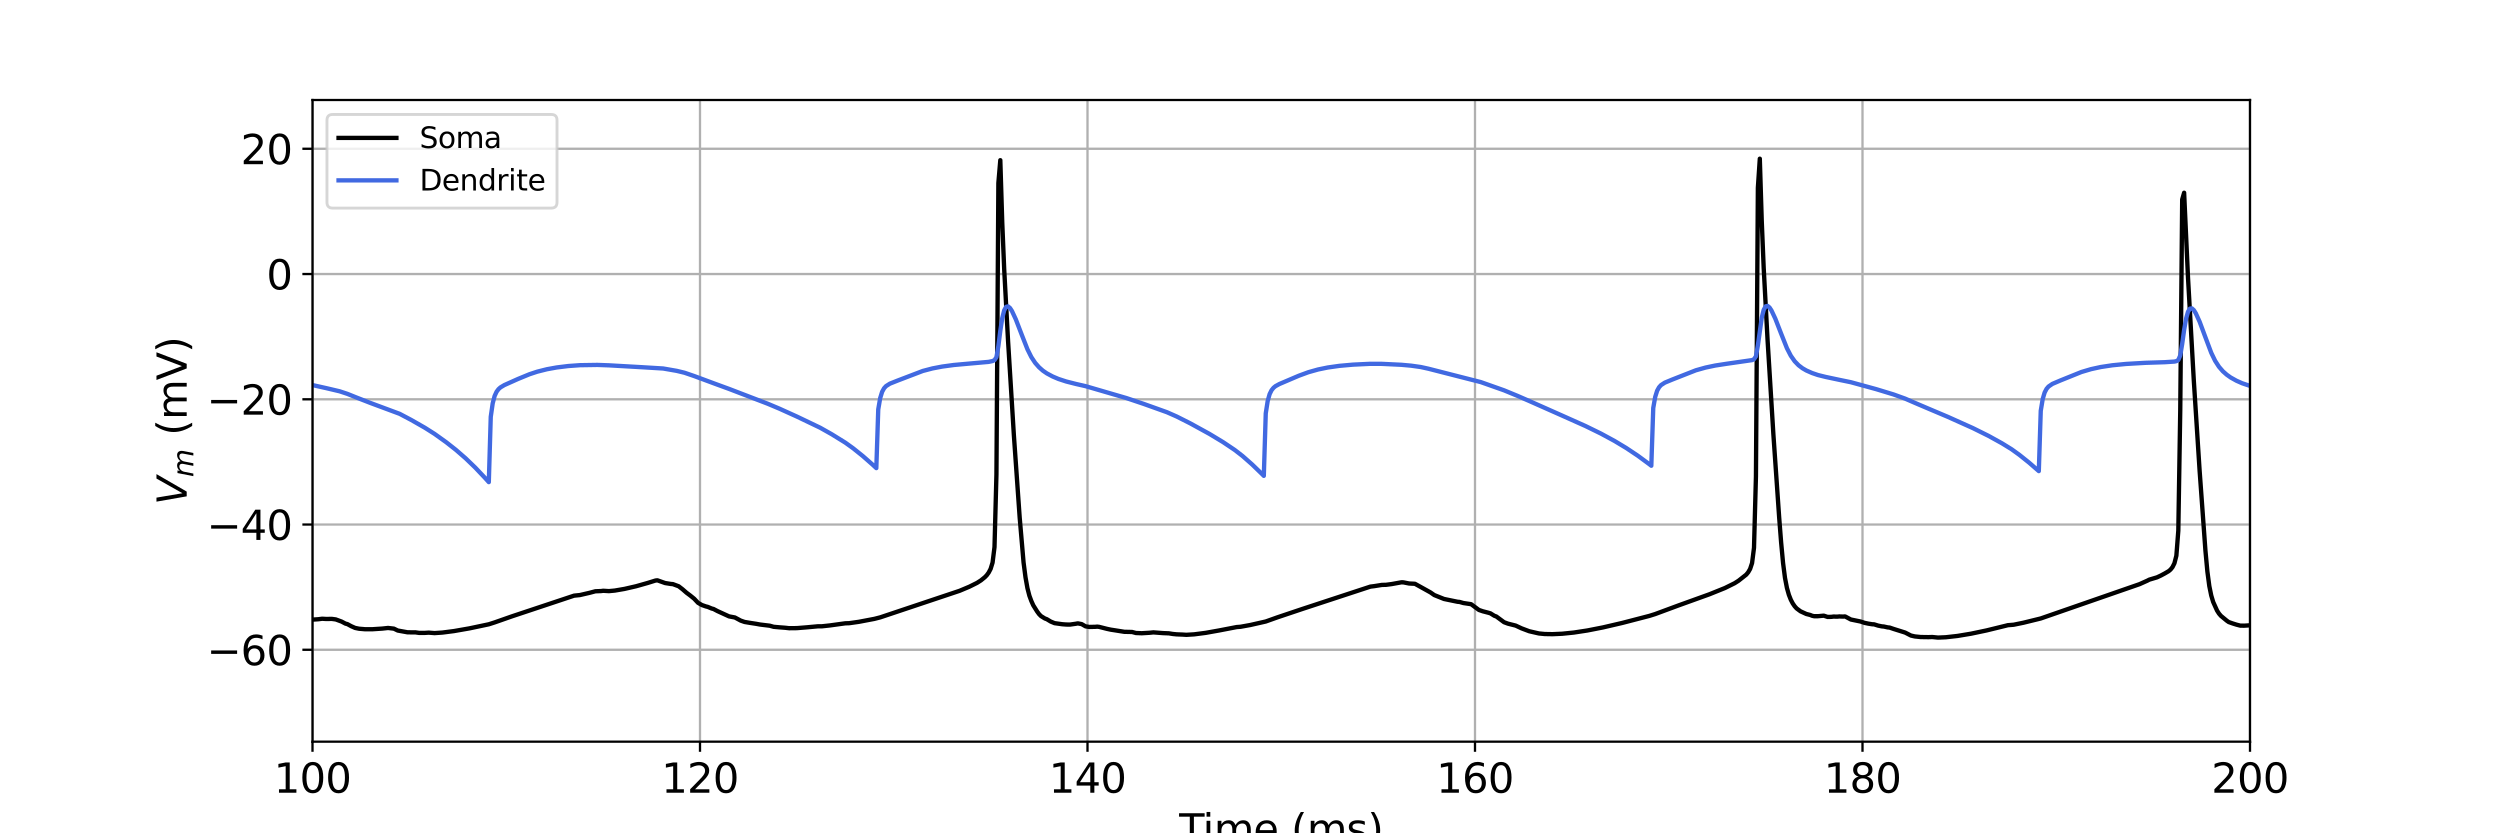 <?xml version="1.0" encoding="utf-8" standalone="no"?>
<!DOCTYPE svg PUBLIC "-//W3C//DTD SVG 1.1//EN"
  "http://www.w3.org/Graphics/SVG/1.1/DTD/svg11.dtd">
<svg xmlns:xlink="http://www.w3.org/1999/xlink" width="864pt" height="288pt" viewBox="0 0 864 288" xmlns="http://www.w3.org/2000/svg" version="1.1">
 <defs>
  <style type="text/css">*{stroke-linejoin: round; stroke-linecap: butt}</style>
 </defs>
 <g id="figure_1">
  <g id="patch_1">
   <path d="M 0 288 
L 864 288 
L 864 0 
L 0 0 
z
" style="fill: #ffffff"/>
  </g>
  <g id="axes_1">
   <g id="patch_2">
    <path d="M 108 256.32 
L 777.6 256.32 
L 777.6 34.56 
L 108 34.56 
z
" style="fill: #ffffff"/>
   </g>
   <g id="matplotlib.axis_1">
    <g id="xtick_1">
     <g id="line2d_1">
      <path d="M 108 256.32 
L 108 34.56 
" clip-path="url(#p6f1b1c27d4)" style="fill: none; stroke: #b0b0b0; stroke-width: 0.8; stroke-linecap: square"/>
     </g>
     <g id="line2d_2">
      <defs>
       <path id="ma6c16fe161" d="M 0 0 
L 0 3.5 
" style="stroke: #000000; stroke-width: 0.8"/>
      </defs>
      <g>
       <use xlink:href="#ma6c16fe161" x="108" y="256.32" style="stroke: #000000; stroke-width: 0.8"/>
      </g>
     </g>
     <g id="text_1">
      <!-- 100 -->
      <g transform="translate(94.639 273.958) scale(0.14 -0.14)">
       <defs>
        <path id="DejaVuSans-31" d="M 794 531 
L 1825 531 
L 1825 4091 
L 703 3866 
L 703 4441 
L 1819 4666 
L 2450 4666 
L 2450 531 
L 3481 531 
L 3481 0 
L 794 0 
L 794 531 
z
" transform="scale(0.016)"/>
        <path id="DejaVuSans-30" d="M 2034 4250 
Q 1547 4250 1301 3770 
Q 1056 3291 1056 2328 
Q 1056 1369 1301 889 
Q 1547 409 2034 409 
Q 2525 409 2770 889 
Q 3016 1369 3016 2328 
Q 3016 3291 2770 3770 
Q 2525 4250 2034 4250 
z
M 2034 4750 
Q 2819 4750 3233 4129 
Q 3647 3509 3647 2328 
Q 3647 1150 3233 529 
Q 2819 -91 2034 -91 
Q 1250 -91 836 529 
Q 422 1150 422 2328 
Q 422 3509 836 4129 
Q 1250 4750 2034 4750 
z
" transform="scale(0.016)"/>
       </defs>
       <use xlink:href="#DejaVuSans-31"/>
       <use xlink:href="#DejaVuSans-30" x="63.623"/>
       <use xlink:href="#DejaVuSans-30" x="127.246"/>
      </g>
     </g>
    </g>
    <g id="xtick_2">
     <g id="line2d_3">
      <path d="M 241.92 256.32 
L 241.92 34.56 
" clip-path="url(#p6f1b1c27d4)" style="fill: none; stroke: #b0b0b0; stroke-width: 0.8; stroke-linecap: square"/>
     </g>
     <g id="line2d_4">
      <g>
       <use xlink:href="#ma6c16fe161" x="241.92" y="256.32" style="stroke: #000000; stroke-width: 0.8"/>
      </g>
     </g>
     <g id="text_2">
      <!-- 120 -->
      <g transform="translate(228.559 273.958) scale(0.14 -0.14)">
       <defs>
        <path id="DejaVuSans-32" d="M 1228 531 
L 3431 531 
L 3431 0 
L 469 0 
L 469 531 
Q 828 903 1448 1529 
Q 2069 2156 2228 2338 
Q 2531 2678 2651 2914 
Q 2772 3150 2772 3378 
Q 2772 3750 2511 3984 
Q 2250 4219 1831 4219 
Q 1534 4219 1204 4116 
Q 875 4013 500 3803 
L 500 4441 
Q 881 4594 1212 4672 
Q 1544 4750 1819 4750 
Q 2544 4750 2975 4387 
Q 3406 4025 3406 3419 
Q 3406 3131 3298 2873 
Q 3191 2616 2906 2266 
Q 2828 2175 2409 1742 
Q 1991 1309 1228 531 
z
" transform="scale(0.016)"/>
       </defs>
       <use xlink:href="#DejaVuSans-31"/>
       <use xlink:href="#DejaVuSans-32" x="63.623"/>
       <use xlink:href="#DejaVuSans-30" x="127.246"/>
      </g>
     </g>
    </g>
    <g id="xtick_3">
     <g id="line2d_5">
      <path d="M 375.84 256.32 
L 375.84 34.56 
" clip-path="url(#p6f1b1c27d4)" style="fill: none; stroke: #b0b0b0; stroke-width: 0.8; stroke-linecap: square"/>
     </g>
     <g id="line2d_6">
      <g>
       <use xlink:href="#ma6c16fe161" x="375.84" y="256.32" style="stroke: #000000; stroke-width: 0.8"/>
      </g>
     </g>
     <g id="text_3">
      <!-- 140 -->
      <g transform="translate(362.479 273.958) scale(0.14 -0.14)">
       <defs>
        <path id="DejaVuSans-34" d="M 2419 4116 
L 825 1625 
L 2419 1625 
L 2419 4116 
z
M 2253 4666 
L 3047 4666 
L 3047 1625 
L 3713 1625 
L 3713 1100 
L 3047 1100 
L 3047 0 
L 2419 0 
L 2419 1100 
L 313 1100 
L 313 1709 
L 2253 4666 
z
" transform="scale(0.016)"/>
       </defs>
       <use xlink:href="#DejaVuSans-31"/>
       <use xlink:href="#DejaVuSans-34" x="63.623"/>
       <use xlink:href="#DejaVuSans-30" x="127.246"/>
      </g>
     </g>
    </g>
    <g id="xtick_4">
     <g id="line2d_7">
      <path d="M 509.76 256.32 
L 509.76 34.56 
" clip-path="url(#p6f1b1c27d4)" style="fill: none; stroke: #b0b0b0; stroke-width: 0.8; stroke-linecap: square"/>
     </g>
     <g id="line2d_8">
      <g>
       <use xlink:href="#ma6c16fe161" x="509.76" y="256.32" style="stroke: #000000; stroke-width: 0.8"/>
      </g>
     </g>
     <g id="text_4">
      <!-- 160 -->
      <g transform="translate(496.399 273.958) scale(0.14 -0.14)">
       <defs>
        <path id="DejaVuSans-36" d="M 2113 2584 
Q 1688 2584 1439 2293 
Q 1191 2003 1191 1497 
Q 1191 994 1439 701 
Q 1688 409 2113 409 
Q 2538 409 2786 701 
Q 3034 994 3034 1497 
Q 3034 2003 2786 2293 
Q 2538 2584 2113 2584 
z
M 3366 4563 
L 3366 3988 
Q 3128 4100 2886 4159 
Q 2644 4219 2406 4219 
Q 1781 4219 1451 3797 
Q 1122 3375 1075 2522 
Q 1259 2794 1537 2939 
Q 1816 3084 2150 3084 
Q 2853 3084 3261 2657 
Q 3669 2231 3669 1497 
Q 3669 778 3244 343 
Q 2819 -91 2113 -91 
Q 1303 -91 875 529 
Q 447 1150 447 2328 
Q 447 3434 972 4092 
Q 1497 4750 2381 4750 
Q 2619 4750 2861 4703 
Q 3103 4656 3366 4563 
z
" transform="scale(0.016)"/>
       </defs>
       <use xlink:href="#DejaVuSans-31"/>
       <use xlink:href="#DejaVuSans-36" x="63.623"/>
       <use xlink:href="#DejaVuSans-30" x="127.246"/>
      </g>
     </g>
    </g>
    <g id="xtick_5">
     <g id="line2d_9">
      <path d="M 643.68 256.32 
L 643.68 34.56 
" clip-path="url(#p6f1b1c27d4)" style="fill: none; stroke: #b0b0b0; stroke-width: 0.8; stroke-linecap: square"/>
     </g>
     <g id="line2d_10">
      <g>
       <use xlink:href="#ma6c16fe161" x="643.68" y="256.32" style="stroke: #000000; stroke-width: 0.8"/>
      </g>
     </g>
     <g id="text_5">
      <!-- 180 -->
      <g transform="translate(630.319 273.958) scale(0.14 -0.14)">
       <defs>
        <path id="DejaVuSans-38" d="M 2034 2216 
Q 1584 2216 1326 1975 
Q 1069 1734 1069 1313 
Q 1069 891 1326 650 
Q 1584 409 2034 409 
Q 2484 409 2743 651 
Q 3003 894 3003 1313 
Q 3003 1734 2745 1975 
Q 2488 2216 2034 2216 
z
M 1403 2484 
Q 997 2584 770 2862 
Q 544 3141 544 3541 
Q 544 4100 942 4425 
Q 1341 4750 2034 4750 
Q 2731 4750 3128 4425 
Q 3525 4100 3525 3541 
Q 3525 3141 3298 2862 
Q 3072 2584 2669 2484 
Q 3125 2378 3379 2068 
Q 3634 1759 3634 1313 
Q 3634 634 3220 271 
Q 2806 -91 2034 -91 
Q 1263 -91 848 271 
Q 434 634 434 1313 
Q 434 1759 690 2068 
Q 947 2378 1403 2484 
z
M 1172 3481 
Q 1172 3119 1398 2916 
Q 1625 2713 2034 2713 
Q 2441 2713 2670 2916 
Q 2900 3119 2900 3481 
Q 2900 3844 2670 4047 
Q 2441 4250 2034 4250 
Q 1625 4250 1398 4047 
Q 1172 3844 1172 3481 
z
" transform="scale(0.016)"/>
       </defs>
       <use xlink:href="#DejaVuSans-31"/>
       <use xlink:href="#DejaVuSans-38" x="63.623"/>
       <use xlink:href="#DejaVuSans-30" x="127.246"/>
      </g>
     </g>
    </g>
    <g id="xtick_6">
     <g id="line2d_11">
      <path d="M 777.6 256.32 
L 777.6 34.56 
" clip-path="url(#p6f1b1c27d4)" style="fill: none; stroke: #b0b0b0; stroke-width: 0.8; stroke-linecap: square"/>
     </g>
     <g id="line2d_12">
      <g>
       <use xlink:href="#ma6c16fe161" x="777.6" y="256.32" style="stroke: #000000; stroke-width: 0.8"/>
      </g>
     </g>
     <g id="text_6">
      <!-- 200 -->
      <g transform="translate(764.239 273.958) scale(0.14 -0.14)">
       <use xlink:href="#DejaVuSans-32"/>
       <use xlink:href="#DejaVuSans-30" x="63.623"/>
       <use xlink:href="#DejaVuSans-30" x="127.246"/>
      </g>
     </g>
    </g>
    <g id="text_7">
     <!-- Time (ms) -->
     <g transform="translate(407.521 291.507) scale(0.14 -0.14)">
      <defs>
       <path id="DejaVuSans-54" d="M -19 4666 
L 3928 4666 
L 3928 4134 
L 2272 4134 
L 2272 0 
L 1638 0 
L 1638 4134 
L -19 4134 
L -19 4666 
z
" transform="scale(0.016)"/>
       <path id="DejaVuSans-69" d="M 603 3500 
L 1178 3500 
L 1178 0 
L 603 0 
L 603 3500 
z
M 603 4863 
L 1178 4863 
L 1178 4134 
L 603 4134 
L 603 4863 
z
" transform="scale(0.016)"/>
       <path id="DejaVuSans-6d" d="M 3328 2828 
Q 3544 3216 3844 3400 
Q 4144 3584 4550 3584 
Q 5097 3584 5394 3201 
Q 5691 2819 5691 2113 
L 5691 0 
L 5113 0 
L 5113 2094 
Q 5113 2597 4934 2840 
Q 4756 3084 4391 3084 
Q 3944 3084 3684 2787 
Q 3425 2491 3425 1978 
L 3425 0 
L 2847 0 
L 2847 2094 
Q 2847 2600 2669 2842 
Q 2491 3084 2119 3084 
Q 1678 3084 1418 2786 
Q 1159 2488 1159 1978 
L 1159 0 
L 581 0 
L 581 3500 
L 1159 3500 
L 1159 2956 
Q 1356 3278 1631 3431 
Q 1906 3584 2284 3584 
Q 2666 3584 2933 3390 
Q 3200 3197 3328 2828 
z
" transform="scale(0.016)"/>
       <path id="DejaVuSans-65" d="M 3597 1894 
L 3597 1613 
L 953 1613 
Q 991 1019 1311 708 
Q 1631 397 2203 397 
Q 2534 397 2845 478 
Q 3156 559 3463 722 
L 3463 178 
Q 3153 47 2828 -22 
Q 2503 -91 2169 -91 
Q 1331 -91 842 396 
Q 353 884 353 1716 
Q 353 2575 817 3079 
Q 1281 3584 2069 3584 
Q 2775 3584 3186 3129 
Q 3597 2675 3597 1894 
z
M 3022 2063 
Q 3016 2534 2758 2815 
Q 2500 3097 2075 3097 
Q 1594 3097 1305 2825 
Q 1016 2553 972 2059 
L 3022 2063 
z
" transform="scale(0.016)"/>
       <path id="DejaVuSans-20" transform="scale(0.016)"/>
       <path id="DejaVuSans-28" d="M 1984 4856 
Q 1566 4138 1362 3434 
Q 1159 2731 1159 2009 
Q 1159 1288 1364 580 
Q 1569 -128 1984 -844 
L 1484 -844 
Q 1016 -109 783 600 
Q 550 1309 550 2009 
Q 550 2706 781 3412 
Q 1013 4119 1484 4856 
L 1984 4856 
z
" transform="scale(0.016)"/>
       <path id="DejaVuSans-73" d="M 2834 3397 
L 2834 2853 
Q 2591 2978 2328 3040 
Q 2066 3103 1784 3103 
Q 1356 3103 1142 2972 
Q 928 2841 928 2578 
Q 928 2378 1081 2264 
Q 1234 2150 1697 2047 
L 1894 2003 
Q 2506 1872 2764 1633 
Q 3022 1394 3022 966 
Q 3022 478 2636 193 
Q 2250 -91 1575 -91 
Q 1294 -91 989 -36 
Q 684 19 347 128 
L 347 722 
Q 666 556 975 473 
Q 1284 391 1588 391 
Q 1994 391 2212 530 
Q 2431 669 2431 922 
Q 2431 1156 2273 1281 
Q 2116 1406 1581 1522 
L 1381 1569 
Q 847 1681 609 1914 
Q 372 2147 372 2553 
Q 372 3047 722 3315 
Q 1072 3584 1716 3584 
Q 2034 3584 2315 3537 
Q 2597 3491 2834 3397 
z
" transform="scale(0.016)"/>
       <path id="DejaVuSans-29" d="M 513 4856 
L 1013 4856 
Q 1481 4119 1714 3412 
Q 1947 2706 1947 2009 
Q 1947 1309 1714 600 
Q 1481 -109 1013 -844 
L 513 -844 
Q 928 -128 1133 580 
Q 1338 1288 1338 2009 
Q 1338 2731 1133 3434 
Q 928 4138 513 4856 
z
" transform="scale(0.016)"/>
      </defs>
      <use xlink:href="#DejaVuSans-54"/>
      <use xlink:href="#DejaVuSans-69" x="57.959"/>
      <use xlink:href="#DejaVuSans-6d" x="85.742"/>
      <use xlink:href="#DejaVuSans-65" x="183.154"/>
      <use xlink:href="#DejaVuSans-20" x="244.678"/>
      <use xlink:href="#DejaVuSans-28" x="276.465"/>
      <use xlink:href="#DejaVuSans-6d" x="315.479"/>
      <use xlink:href="#DejaVuSans-73" x="412.891"/>
      <use xlink:href="#DejaVuSans-29" x="464.99"/>
     </g>
    </g>
   </g>
   <g id="matplotlib.axis_2">
    <g id="ytick_1">
     <g id="line2d_13">
      <path d="M 108 224.563 
L 777.6 224.563 
" clip-path="url(#p6f1b1c27d4)" style="fill: none; stroke: #b0b0b0; stroke-width: 0.8; stroke-linecap: square"/>
     </g>
     <g id="line2d_14">
      <defs>
       <path id="maf32880671" d="M 0 0 
L -3.5 0 
" style="stroke: #000000; stroke-width: 0.8"/>
      </defs>
      <g>
       <use xlink:href="#maf32880671" x="108" y="224.563" style="stroke: #000000; stroke-width: 0.8"/>
      </g>
     </g>
     <g id="text_8">
      <!-- −60 -->
      <g transform="translate(71.453 229.882) scale(0.14 -0.14)">
       <defs>
        <path id="DejaVuSans-2212" d="M 678 2272 
L 4684 2272 
L 4684 1741 
L 678 1741 
L 678 2272 
z
" transform="scale(0.016)"/>
       </defs>
       <use xlink:href="#DejaVuSans-2212"/>
       <use xlink:href="#DejaVuSans-36" x="83.789"/>
       <use xlink:href="#DejaVuSans-30" x="147.412"/>
      </g>
     </g>
    </g>
    <g id="ytick_2">
     <g id="line2d_15">
      <path d="M 108 181.278 
L 777.6 181.278 
" clip-path="url(#p6f1b1c27d4)" style="fill: none; stroke: #b0b0b0; stroke-width: 0.8; stroke-linecap: square"/>
     </g>
     <g id="line2d_16">
      <g>
       <use xlink:href="#maf32880671" x="108" y="181.278" style="stroke: #000000; stroke-width: 0.8"/>
      </g>
     </g>
     <g id="text_9">
      <!-- −40 -->
      <g transform="translate(71.453 186.597) scale(0.14 -0.14)">
       <use xlink:href="#DejaVuSans-2212"/>
       <use xlink:href="#DejaVuSans-34" x="83.789"/>
       <use xlink:href="#DejaVuSans-30" x="147.412"/>
      </g>
     </g>
    </g>
    <g id="ytick_3">
     <g id="line2d_17">
      <path d="M 108 137.992 
L 777.6 137.992 
" clip-path="url(#p6f1b1c27d4)" style="fill: none; stroke: #b0b0b0; stroke-width: 0.8; stroke-linecap: square"/>
     </g>
     <g id="line2d_18">
      <g>
       <use xlink:href="#maf32880671" x="108" y="137.992" style="stroke: #000000; stroke-width: 0.8"/>
      </g>
     </g>
     <g id="text_10">
      <!-- −20 -->
      <g transform="translate(71.453 143.311) scale(0.14 -0.14)">
       <use xlink:href="#DejaVuSans-2212"/>
       <use xlink:href="#DejaVuSans-32" x="83.789"/>
       <use xlink:href="#DejaVuSans-30" x="147.412"/>
      </g>
     </g>
    </g>
    <g id="ytick_4">
     <g id="line2d_19">
      <path d="M 108 94.707 
L 777.6 94.707 
" clip-path="url(#p6f1b1c27d4)" style="fill: none; stroke: #b0b0b0; stroke-width: 0.8; stroke-linecap: square"/>
     </g>
     <g id="line2d_20">
      <g>
       <use xlink:href="#maf32880671" x="108" y="94.707" style="stroke: #000000; stroke-width: 0.8"/>
      </g>
     </g>
     <g id="text_11">
      <!-- 0 -->
      <g transform="translate(92.093 100.026) scale(0.14 -0.14)">
       <use xlink:href="#DejaVuSans-30"/>
      </g>
     </g>
    </g>
    <g id="ytick_5">
     <g id="line2d_21">
      <path d="M 108 51.422 
L 777.6 51.422 
" clip-path="url(#p6f1b1c27d4)" style="fill: none; stroke: #b0b0b0; stroke-width: 0.8; stroke-linecap: square"/>
     </g>
     <g id="line2d_22">
      <g>
       <use xlink:href="#maf32880671" x="108" y="51.422" style="stroke: #000000; stroke-width: 0.8"/>
      </g>
     </g>
     <g id="text_12">
      <!-- 20 -->
      <g transform="translate(83.185 56.741) scale(0.14 -0.14)">
       <use xlink:href="#DejaVuSans-32"/>
       <use xlink:href="#DejaVuSans-30" x="63.623"/>
      </g>
     </g>
    </g>
    <g id="text_13">
     <!-- $V_{m}$ (mV) -->
     <g transform="translate(64.542 174.49) rotate(-90) scale(0.14 -0.14)">
      <defs>
       <path id="DejaVuSans-Oblique-56" d="M 1319 0 
L 500 4666 
L 1119 4666 
L 1797 653 
L 4063 4666 
L 4750 4666 
L 2053 0 
L 1319 0 
z
" transform="scale(0.016)"/>
       <path id="DejaVuSans-Oblique-6d" d="M 5747 2113 
L 5338 0 
L 4763 0 
L 5166 2094 
Q 5191 2228 5203 2325 
Q 5216 2422 5216 2491 
Q 5216 2772 5059 2928 
Q 4903 3084 4622 3084 
Q 4203 3084 3875 2770 
Q 3547 2456 3450 1953 
L 3066 0 
L 2491 0 
L 2900 2094 
Q 2925 2209 2937 2307 
Q 2950 2406 2950 2484 
Q 2950 2769 2794 2926 
Q 2638 3084 2363 3084 
Q 1938 3084 1609 2770 
Q 1281 2456 1184 1953 
L 800 0 
L 225 0 
L 909 3500 
L 1484 3500 
L 1375 2956 
Q 1609 3263 1923 3423 
Q 2238 3584 2597 3584 
Q 2978 3584 3223 3384 
Q 3469 3184 3519 2828 
Q 3781 3197 4126 3390 
Q 4472 3584 4856 3584 
Q 5306 3584 5551 3325 
Q 5797 3066 5797 2591 
Q 5797 2488 5784 2364 
Q 5772 2241 5747 2113 
z
" transform="scale(0.016)"/>
       <path id="DejaVuSans-56" d="M 1831 0 
L 50 4666 
L 709 4666 
L 2188 738 
L 3669 4666 
L 4325 4666 
L 2547 0 
L 1831 0 
z
" transform="scale(0.016)"/>
      </defs>
      <use xlink:href="#DejaVuSans-Oblique-56" transform="translate(0 0.125)"/>
      <use xlink:href="#DejaVuSans-Oblique-6d" transform="translate(68.408 -16.281) scale(0.7)"/>
      <use xlink:href="#DejaVuSans-20" transform="translate(139.331 0.125)"/>
      <use xlink:href="#DejaVuSans-28" transform="translate(171.118 0.125)"/>
      <use xlink:href="#DejaVuSans-6d" transform="translate(210.132 0.125)"/>
      <use xlink:href="#DejaVuSans-56" transform="translate(307.544 0.125)"/>
      <use xlink:href="#DejaVuSans-29" transform="translate(375.952 0.125)"/>
     </g>
    </g>
   </g>
   <g id="line2d_23">
    <path d="M 108 214.138 
L 110.009 214.01 
L 111.348 213.836 
L 112.687 213.916 
L 114.696 213.893 
L 116.035 214.073 
L 118.044 214.811 
L 119.383 215.519 
L 120.053 215.692 
L 121.392 216.419 
L 122.731 217.011 
L 124.07 217.285 
L 126.079 217.456 
L 128.758 217.459 
L 132.106 217.24 
L 134.114 217.023 
L 136.123 217.26 
L 137.462 217.911 
L 140.81 218.516 
L 142.819 218.554 
L 143.489 218.533 
L 144.828 218.729 
L 146.837 218.726 
L 148.176 218.642 
L 150.185 218.796 
L 152.863 218.617 
L 156.881 218.101 
L 162.238 217.164 
L 168.934 215.753 
L 170.942 215.108 
L 176.969 212.993 
L 198.396 205.859 
L 200.405 205.654 
L 203.753 204.879 
L 205.762 204.345 
L 207.77 204.267 
L 208.44 204.172 
L 210.449 204.289 
L 212.458 204.104 
L 215.806 203.53 
L 219.823 202.608 
L 223.841 201.47 
L 226.519 200.635 
L 227.189 200.556 
L 229.867 201.5 
L 231.876 201.82 
L 232.546 201.872 
L 234.554 202.619 
L 235.894 203.656 
L 237.233 204.827 
L 238.572 205.831 
L 239.911 206.918 
L 241.25 208.342 
L 242.59 209.106 
L 243.929 209.572 
L 244.598 209.74 
L 245.938 210.298 
L 246.607 210.477 
L 247.946 211.184 
L 251.964 213.023 
L 253.973 213.398 
L 255.982 214.478 
L 257.321 214.947 
L 259.33 215.285 
L 261.338 215.592 
L 262.678 215.839 
L 266.026 216.244 
L 267.365 216.623 
L 269.374 216.802 
L 271.382 216.954 
L 272.722 217.108 
L 275.4 217.078 
L 278.748 216.812 
L 282.766 216.441 
L 284.105 216.441 
L 286.783 216.151 
L 292.14 215.415 
L 293.479 215.374 
L 296.827 214.899 
L 302.184 213.881 
L 304.193 213.366 
L 331.646 204.18 
L 334.994 202.77 
L 337.673 201.438 
L 339.012 200.577 
L 340.351 199.492 
L 341.021 198.802 
L 341.69 197.882 
L 342.36 196.6 
L 343.03 194.431 
L 343.699 189.076 
L 344.369 163.973 
L 345.038 63.259 
L 345.708 55.362 
L 346.378 76.928 
L 347.047 93.018 
L 348.386 117.883 
L 350.395 150.424 
L 352.404 178.907 
L 353.743 194.398 
L 354.413 199.525 
L 355.082 203.276 
L 355.752 205.869 
L 356.422 207.689 
L 357.091 209.182 
L 358.43 211.325 
L 359.1 212.238 
L 359.77 212.917 
L 361.109 213.748 
L 361.778 213.997 
L 363.118 214.805 
L 364.457 215.364 
L 367.135 215.736 
L 368.474 215.835 
L 369.814 215.853 
L 371.822 215.567 
L 372.492 215.434 
L 373.831 215.696 
L 375.17 216.468 
L 376.51 216.673 
L 378.518 216.625 
L 379.188 216.567 
L 379.858 216.644 
L 382.536 217.325 
L 383.875 217.612 
L 385.214 217.819 
L 388.562 218.351 
L 391.241 218.411 
L 392.58 218.768 
L 394.589 218.844 
L 397.267 218.685 
L 398.606 218.548 
L 401.954 218.803 
L 403.963 218.881 
L 405.302 219.098 
L 406.642 219.23 
L 408.65 219.308 
L 409.99 219.394 
L 412.668 219.233 
L 416.686 218.715 
L 421.373 217.876 
L 427.399 216.714 
L 428.738 216.61 
L 432.086 216.004 
L 437.443 214.79 
L 441.461 213.358 
L 450.166 210.433 
L 473.602 202.733 
L 474.941 202.567 
L 477.619 202.14 
L 478.958 202.116 
L 480.967 201.853 
L 484.315 201.249 
L 484.985 201.258 
L 486.994 201.658 
L 489.002 201.755 
L 494.359 204.733 
L 495.698 205.661 
L 499.046 207.003 
L 503.734 207.972 
L 504.403 208.027 
L 505.742 208.407 
L 508.421 208.807 
L 511.099 210.793 
L 512.438 211.256 
L 514.447 211.777 
L 515.117 211.987 
L 516.456 212.817 
L 517.126 213.056 
L 519.804 215.036 
L 521.143 215.533 
L 523.822 216.207 
L 525.83 217.149 
L 528.509 218.157 
L 530.518 218.617 
L 531.857 218.923 
L 533.866 219.118 
L 536.544 219.169 
L 539.892 219.019 
L 543.91 218.61 
L 548.597 217.894 
L 553.954 216.843 
L 560.65 215.286 
L 570.024 212.85 
L 572.033 212.219 
L 580.068 209.242 
L 590.782 205.381 
L 596.138 203.219 
L 599.486 201.561 
L 600.826 200.707 
L 603.504 198.592 
L 604.174 197.781 
L 604.843 196.622 
L 605.513 194.597 
L 606.182 189.317 
L 606.852 164.689 
L 607.522 64.884 
L 608.191 54.851 
L 608.861 76.365 
L 609.53 92.562 
L 610.87 117.499 
L 612.878 150.092 
L 614.887 178.937 
L 615.557 187.479 
L 616.226 194.591 
L 616.896 199.748 
L 617.566 203.204 
L 618.235 205.567 
L 618.905 207.272 
L 619.574 208.549 
L 620.244 209.524 
L 620.914 210.272 
L 622.253 211.267 
L 624.262 212.192 
L 625.601 212.532 
L 626.27 212.807 
L 626.94 212.958 
L 628.279 212.959 
L 630.288 212.771 
L 631.627 213.215 
L 632.966 213.181 
L 633.636 213.086 
L 634.975 213.116 
L 635.645 213.042 
L 636.984 213.096 
L 637.654 213.033 
L 639.662 214.106 
L 643.01 214.794 
L 644.35 215.248 
L 645.689 215.531 
L 647.028 215.744 
L 647.698 215.776 
L 649.037 216.2 
L 650.376 216.476 
L 651.046 216.526 
L 652.385 216.828 
L 653.054 216.892 
L 654.394 217.35 
L 658.411 218.614 
L 660.42 219.645 
L 661.759 219.95 
L 663.768 220.156 
L 666.446 220.198 
L 667.786 220.153 
L 669.794 220.353 
L 672.473 220.234 
L 676.49 219.784 
L 681.178 219.005 
L 686.534 217.881 
L 693.23 216.242 
L 693.9 216.068 
L 695.909 215.908 
L 699.257 215.223 
L 705.283 213.741 
L 739.433 201.885 
L 742.111 200.681 
L 742.781 200.332 
L 745.459 199.532 
L 746.798 198.903 
L 748.138 198.186 
L 749.477 197.403 
L 750.146 196.835 
L 750.816 195.995 
L 751.486 194.65 
L 752.155 192.036 
L 752.825 183.398 
L 753.494 141.777 
L 754.164 68.943 
L 754.834 66.611 
L 756.173 95.928 
L 758.182 131.554 
L 760.19 162.733 
L 762.199 190.327 
L 762.869 197.514 
L 763.538 202.551 
L 764.208 205.82 
L 764.878 208.048 
L 766.217 211.02 
L 766.886 212.066 
L 767.556 212.847 
L 769.565 214.502 
L 770.234 214.975 
L 771.574 215.453 
L 772.913 215.875 
L 774.252 216.22 
L 775.591 216.234 
L 777.6 216.11 
L 777.6 216.11 
" clip-path="url(#p6f1b1c27d4)" style="fill: none; stroke: #000000; stroke-width: 1.5; stroke-linecap: square"/>
   </g>
   <g id="line2d_24">
    <path d="M 108 133.083 
L 112.687 134.127 
L 117.374 135.231 
L 120.053 136.119 
L 123.401 137.463 
L 128.088 139.289 
L 138.132 143.025 
L 142.15 145.15 
L 146.837 147.83 
L 150.185 149.951 
L 154.202 152.83 
L 157.55 155.464 
L 160.898 158.372 
L 164.246 161.598 
L 167.594 165.137 
L 168.934 166.623 
L 169.603 144.06 
L 170.273 139.403 
L 170.942 136.846 
L 171.612 135.397 
L 172.282 134.498 
L 172.951 133.892 
L 174.29 133.088 
L 178.978 130.989 
L 182.995 129.333 
L 185.674 128.45 
L 189.022 127.607 
L 192.37 126.999 
L 196.387 126.501 
L 200.405 126.212 
L 206.431 126.114 
L 210.449 126.259 
L 221.832 126.907 
L 229.198 127.355 
L 233.885 128.171 
L 236.563 128.818 
L 239.911 129.963 
L 247.277 132.694 
L 251.964 134.407 
L 265.356 139.544 
L 269.374 141.238 
L 275.4 143.964 
L 283.435 147.813 
L 287.453 150.077 
L 292.14 152.979 
L 294.818 154.906 
L 298.166 157.59 
L 301.514 160.53 
L 302.854 161.776 
L 303.523 141.476 
L 304.193 137.578 
L 304.862 135.405 
L 305.532 134.188 
L 306.202 133.447 
L 307.541 132.596 
L 310.219 131.526 
L 318.924 128.202 
L 322.272 127.325 
L 325.62 126.685 
L 329.638 126.14 
L 334.994 125.655 
L 341.69 125.063 
L 343.03 124.774 
L 343.699 124.458 
L 344.369 123.456 
L 345.038 119.576 
L 345.708 114.309 
L 346.378 109.951 
L 347.047 107.259 
L 347.717 106.042 
L 348.386 105.89 
L 349.056 106.453 
L 349.726 107.485 
L 351.065 110.365 
L 353.074 115.583 
L 355.082 120.702 
L 356.422 123.39 
L 357.761 125.414 
L 359.1 126.937 
L 360.439 128.116 
L 361.778 129.034 
L 363.787 130.111 
L 365.796 130.965 
L 368.474 131.842 
L 371.822 132.691 
L 375.17 133.454 
L 389.232 137.556 
L 395.258 139.584 
L 403.294 142.462 
L 406.642 143.937 
L 411.329 146.299 
L 418.025 149.978 
L 422.712 152.811 
L 426.73 155.512 
L 429.408 157.582 
L 432.756 160.531 
L 436.104 163.772 
L 436.774 164.45 
L 437.443 142.871 
L 438.113 138.582 
L 438.782 136.202 
L 439.452 134.858 
L 440.122 134.028 
L 440.791 133.471 
L 442.13 132.73 
L 448.826 129.87 
L 452.174 128.637 
L 455.522 127.695 
L 458.87 127.008 
L 462.888 126.44 
L 467.575 126.021 
L 473.602 125.731 
L 477.619 125.751 
L 484.315 126.071 
L 487.663 126.372 
L 491.011 126.845 
L 493.69 127.434 
L 511.769 132.054 
L 519.804 134.896 
L 524.491 136.83 
L 528.509 138.583 
L 539.892 143.637 
L 547.927 147.228 
L 553.284 149.85 
L 557.971 152.39 
L 561.989 154.804 
L 566.006 157.481 
L 570.024 160.439 
L 570.694 160.959 
L 571.363 141 
L 572.033 137.187 
L 572.702 135.045 
L 573.372 133.839 
L 574.042 133.097 
L 575.381 132.231 
L 578.059 131.126 
L 586.094 127.97 
L 589.442 127.031 
L 592.79 126.327 
L 596.808 125.708 
L 605.513 124.455 
L 606.182 124.146 
L 606.852 123.168 
L 607.522 119.368 
L 608.861 109.804 
L 609.53 107.107 
L 610.2 105.882 
L 610.87 105.72 
L 611.539 106.27 
L 612.209 107.288 
L 613.548 110.132 
L 615.557 115.301 
L 617.566 120.354 
L 618.905 122.949 
L 620.244 124.854 
L 621.583 126.237 
L 622.922 127.257 
L 624.262 128.037 
L 626.27 128.923 
L 628.279 129.609 
L 630.958 130.271 
L 635.645 131.267 
L 639.662 132.095 
L 648.367 134.48 
L 654.394 136.316 
L 658.411 137.766 
L 661.759 139.222 
L 666.446 141.219 
L 673.142 144.05 
L 681.847 147.959 
L 687.204 150.619 
L 691.891 153.211 
L 695.239 155.283 
L 697.918 157.217 
L 701.266 159.894 
L 704.614 162.81 
L 705.283 141.982 
L 705.953 137.928 
L 706.622 135.662 
L 707.292 134.384 
L 707.962 133.596 
L 709.301 132.677 
L 711.979 131.529 
L 719.345 128.56 
L 722.693 127.569 
L 726.041 126.841 
L 730.058 126.234 
L 734.746 125.779 
L 741.442 125.391 
L 748.138 125.175 
L 751.486 124.961 
L 752.155 124.808 
L 752.825 124.412 
L 753.494 122.845 
L 754.164 118.856 
L 754.834 114.04 
L 755.503 110.155 
L 756.173 107.748 
L 756.842 106.668 
L 757.512 106.578 
L 758.182 107.176 
L 758.851 108.239 
L 760.19 111.188 
L 762.199 116.587 
L 764.208 121.933 
L 765.547 124.699 
L 766.886 126.769 
L 768.226 128.317 
L 769.565 129.5 
L 770.904 130.455 
L 772.913 131.578 
L 774.922 132.463 
L 777.6 133.362 
L 777.6 133.362 
" clip-path="url(#p6f1b1c27d4)" style="fill: none; stroke: #4169e1; stroke-width: 1.5; stroke-linecap: square"/>
   </g>
   <g id="patch_3">
    <path d="M 108 256.32 
L 108 34.56 
" style="fill: none; stroke: #000000; stroke-width: 0.8; stroke-linejoin: miter; stroke-linecap: square"/>
   </g>
   <g id="patch_4">
    <path d="M 777.6 256.32 
L 777.6 34.56 
" style="fill: none; stroke: #000000; stroke-width: 0.8; stroke-linejoin: miter; stroke-linecap: square"/>
   </g>
   <g id="patch_5">
    <path d="M 108 256.32 
L 777.6 256.32 
" style="fill: none; stroke: #000000; stroke-width: 0.8; stroke-linejoin: miter; stroke-linecap: square"/>
   </g>
   <g id="patch_6">
    <path d="M 108 34.56 
L 777.6 34.56 
" style="fill: none; stroke: #000000; stroke-width: 0.8; stroke-linejoin: miter; stroke-linecap: square"/>
   </g>
   <g id="legend_1">
    <g id="patch_7">
     <path d="M 115 71.916 
L 190.502 71.916 
Q 192.502 71.916 192.502 69.916 
L 192.502 41.56 
Q 192.502 39.56 190.502 39.56 
L 115 39.56 
Q 113 39.56 113 41.56 
L 113 69.916 
Q 113 71.916 115 71.916 
z
" style="fill: #ffffff; opacity: 0.8; stroke: #cccccc; stroke-linejoin: miter"/>
    </g>
    <g id="line2d_25">
     <path d="M 117 47.658 
L 127 47.658 
L 137 47.658 
" style="fill: none; stroke: #000000; stroke-width: 1.5; stroke-linecap: square"/>
    </g>
    <g id="text_14">
     <!-- Soma -->
     <g transform="translate(145 51.158) scale(0.1 -0.1)">
      <defs>
       <path id="DejaVuSans-53" d="M 3425 4513 
L 3425 3897 
Q 3066 4069 2747 4153 
Q 2428 4238 2131 4238 
Q 1616 4238 1336 4038 
Q 1056 3838 1056 3469 
Q 1056 3159 1242 3001 
Q 1428 2844 1947 2747 
L 2328 2669 
Q 3034 2534 3370 2195 
Q 3706 1856 3706 1288 
Q 3706 609 3251 259 
Q 2797 -91 1919 -91 
Q 1588 -91 1214 -16 
Q 841 59 441 206 
L 441 856 
Q 825 641 1194 531 
Q 1563 422 1919 422 
Q 2459 422 2753 634 
Q 3047 847 3047 1241 
Q 3047 1584 2836 1778 
Q 2625 1972 2144 2069 
L 1759 2144 
Q 1053 2284 737 2584 
Q 422 2884 422 3419 
Q 422 4038 858 4394 
Q 1294 4750 2059 4750 
Q 2388 4750 2728 4690 
Q 3069 4631 3425 4513 
z
" transform="scale(0.016)"/>
       <path id="DejaVuSans-6f" d="M 1959 3097 
Q 1497 3097 1228 2736 
Q 959 2375 959 1747 
Q 959 1119 1226 758 
Q 1494 397 1959 397 
Q 2419 397 2687 759 
Q 2956 1122 2956 1747 
Q 2956 2369 2687 2733 
Q 2419 3097 1959 3097 
z
M 1959 3584 
Q 2709 3584 3137 3096 
Q 3566 2609 3566 1747 
Q 3566 888 3137 398 
Q 2709 -91 1959 -91 
Q 1206 -91 779 398 
Q 353 888 353 1747 
Q 353 2609 779 3096 
Q 1206 3584 1959 3584 
z
" transform="scale(0.016)"/>
       <path id="DejaVuSans-61" d="M 2194 1759 
Q 1497 1759 1228 1600 
Q 959 1441 959 1056 
Q 959 750 1161 570 
Q 1363 391 1709 391 
Q 2188 391 2477 730 
Q 2766 1069 2766 1631 
L 2766 1759 
L 2194 1759 
z
M 3341 1997 
L 3341 0 
L 2766 0 
L 2766 531 
Q 2569 213 2275 61 
Q 1981 -91 1556 -91 
Q 1019 -91 701 211 
Q 384 513 384 1019 
Q 384 1609 779 1909 
Q 1175 2209 1959 2209 
L 2766 2209 
L 2766 2266 
Q 2766 2663 2505 2880 
Q 2244 3097 1772 3097 
Q 1472 3097 1187 3025 
Q 903 2953 641 2809 
L 641 3341 
Q 956 3463 1253 3523 
Q 1550 3584 1831 3584 
Q 2591 3584 2966 3190 
Q 3341 2797 3341 1997 
z
" transform="scale(0.016)"/>
      </defs>
      <use xlink:href="#DejaVuSans-53"/>
      <use xlink:href="#DejaVuSans-6f" x="63.477"/>
      <use xlink:href="#DejaVuSans-6d" x="124.658"/>
      <use xlink:href="#DejaVuSans-61" x="222.07"/>
     </g>
    </g>
    <g id="line2d_26">
     <path d="M 117 62.337 
L 127 62.337 
L 137 62.337 
" style="fill: none; stroke: #4169e1; stroke-width: 1.5; stroke-linecap: square"/>
    </g>
    <g id="text_15">
     <!-- Dendrite -->
     <g transform="translate(145 65.837) scale(0.1 -0.1)">
      <defs>
       <path id="DejaVuSans-44" d="M 1259 4147 
L 1259 519 
L 2022 519 
Q 2988 519 3436 956 
Q 3884 1394 3884 2338 
Q 3884 3275 3436 3711 
Q 2988 4147 2022 4147 
L 1259 4147 
z
M 628 4666 
L 1925 4666 
Q 3281 4666 3915 4102 
Q 4550 3538 4550 2338 
Q 4550 1131 3912 565 
Q 3275 0 1925 0 
L 628 0 
L 628 4666 
z
" transform="scale(0.016)"/>
       <path id="DejaVuSans-6e" d="M 3513 2113 
L 3513 0 
L 2938 0 
L 2938 2094 
Q 2938 2591 2744 2837 
Q 2550 3084 2163 3084 
Q 1697 3084 1428 2787 
Q 1159 2491 1159 1978 
L 1159 0 
L 581 0 
L 581 3500 
L 1159 3500 
L 1159 2956 
Q 1366 3272 1645 3428 
Q 1925 3584 2291 3584 
Q 2894 3584 3203 3211 
Q 3513 2838 3513 2113 
z
" transform="scale(0.016)"/>
       <path id="DejaVuSans-64" d="M 2906 2969 
L 2906 4863 
L 3481 4863 
L 3481 0 
L 2906 0 
L 2906 525 
Q 2725 213 2448 61 
Q 2172 -91 1784 -91 
Q 1150 -91 751 415 
Q 353 922 353 1747 
Q 353 2572 751 3078 
Q 1150 3584 1784 3584 
Q 2172 3584 2448 3432 
Q 2725 3281 2906 2969 
z
M 947 1747 
Q 947 1113 1208 752 
Q 1469 391 1925 391 
Q 2381 391 2643 752 
Q 2906 1113 2906 1747 
Q 2906 2381 2643 2742 
Q 2381 3103 1925 3103 
Q 1469 3103 1208 2742 
Q 947 2381 947 1747 
z
" transform="scale(0.016)"/>
       <path id="DejaVuSans-72" d="M 2631 2963 
Q 2534 3019 2420 3045 
Q 2306 3072 2169 3072 
Q 1681 3072 1420 2755 
Q 1159 2438 1159 1844 
L 1159 0 
L 581 0 
L 581 3500 
L 1159 3500 
L 1159 2956 
Q 1341 3275 1631 3429 
Q 1922 3584 2338 3584 
Q 2397 3584 2469 3576 
Q 2541 3569 2628 3553 
L 2631 2963 
z
" transform="scale(0.016)"/>
       <path id="DejaVuSans-74" d="M 1172 4494 
L 1172 3500 
L 2356 3500 
L 2356 3053 
L 1172 3053 
L 1172 1153 
Q 1172 725 1289 603 
Q 1406 481 1766 481 
L 2356 481 
L 2356 0 
L 1766 0 
Q 1100 0 847 248 
Q 594 497 594 1153 
L 594 3053 
L 172 3053 
L 172 3500 
L 594 3500 
L 594 4494 
L 1172 4494 
z
" transform="scale(0.016)"/>
      </defs>
      <use xlink:href="#DejaVuSans-44"/>
      <use xlink:href="#DejaVuSans-65" x="77.002"/>
      <use xlink:href="#DejaVuSans-6e" x="138.525"/>
      <use xlink:href="#DejaVuSans-64" x="201.904"/>
      <use xlink:href="#DejaVuSans-72" x="265.381"/>
      <use xlink:href="#DejaVuSans-69" x="306.494"/>
      <use xlink:href="#DejaVuSans-74" x="334.277"/>
      <use xlink:href="#DejaVuSans-65" x="373.486"/>
     </g>
    </g>
   </g>
  </g>
 </g>
 <defs>
  <clipPath id="p6f1b1c27d4">
   <rect x="108" y="34.56" width="669.6" height="221.76"/>
  </clipPath>
 </defs>
</svg>
